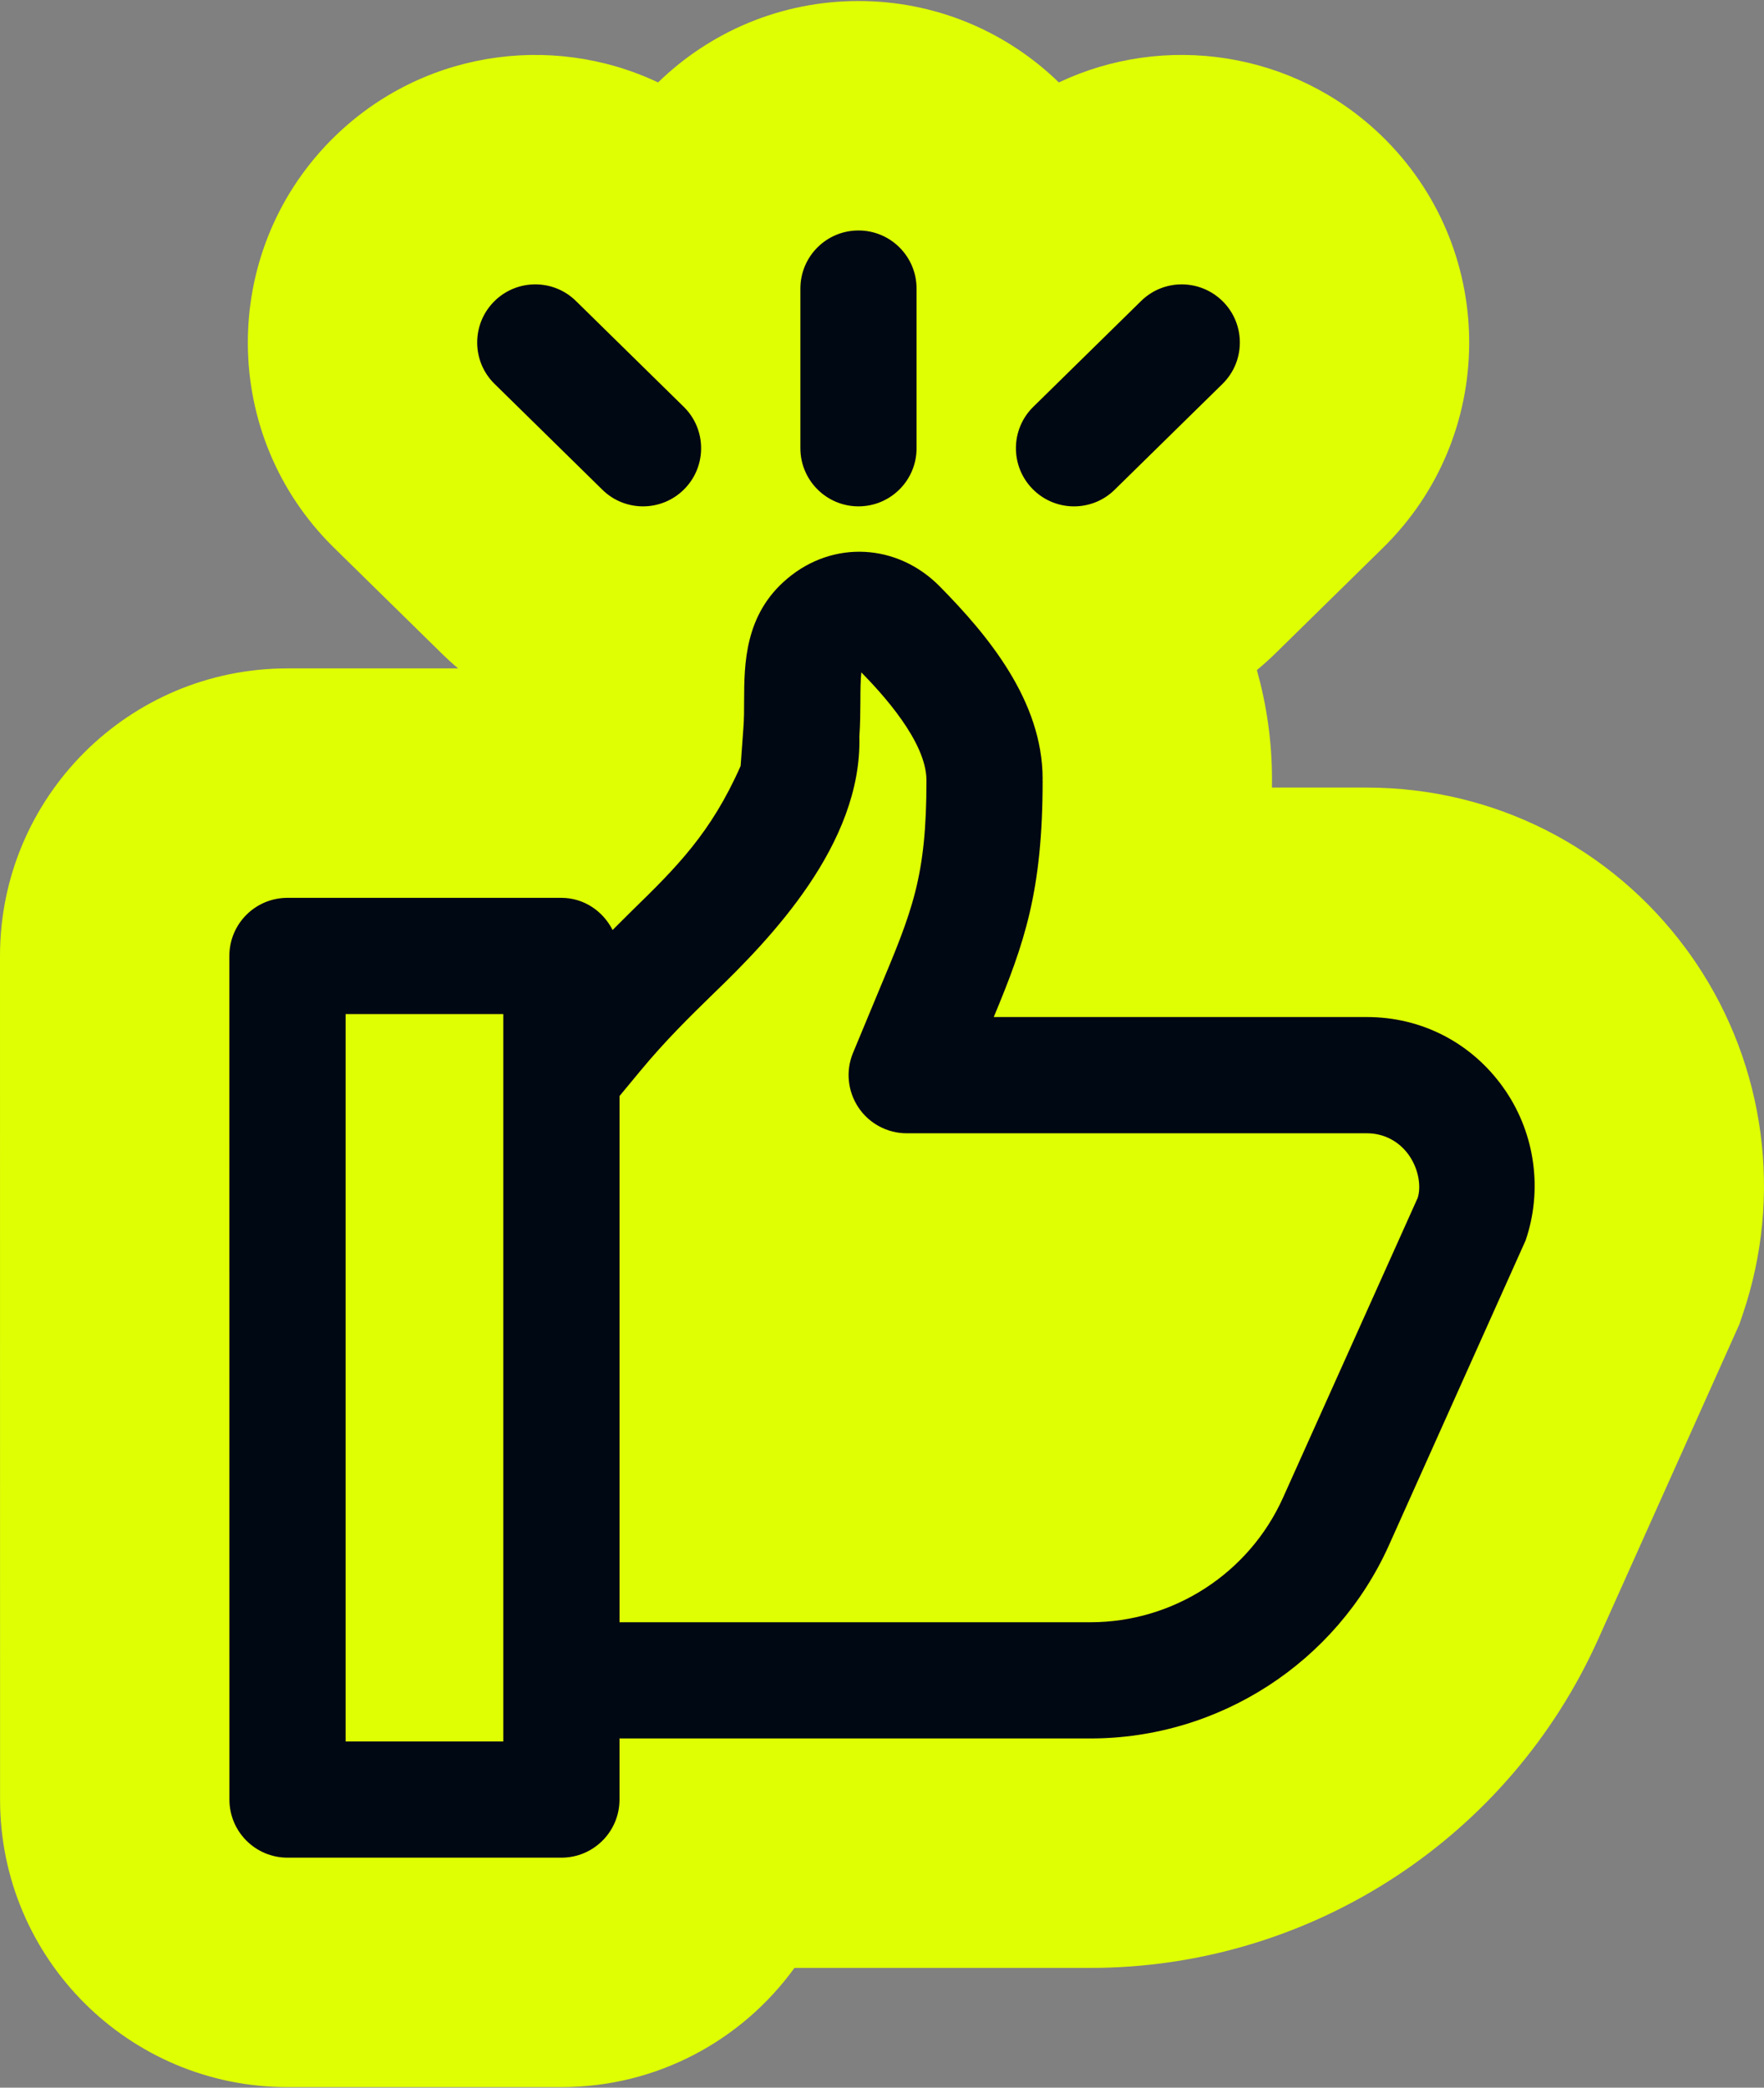 <svg width="1000" height="1183" viewBox="0 0 1000 1183" fill="none" xmlns="http://www.w3.org/2000/svg">
<rect x="0" y="0" width="1000" height="1183" fill="#808080" stroke="none"/>
<g clip-path="url(#clip0_262_365)">
<path d="M486.67 0.58L490.872 0.631C533.387 1.709 571.843 19.078 600.258 46.715C660.046 18.421 733.198 28.802 782.97 76.725L785.954 79.664L786.253 79.975C849.035 143.979 848.52 247.166 784.037 310.384L784.043 310.391L722.951 370.328L722.945 370.321C719.576 373.63 716.093 376.752 712.52 379.705C717.843 398.748 721.078 419.365 721.078 441.425V441.641C721.078 441.706 721.072 441.773 721.072 441.838C721.072 441.975 721.078 442.113 721.078 442.251L721.053 446.307H774.939C846.859 446.307 913.282 480.113 955.747 537.594L957.753 540.349L958.255 541.047L960.394 544.12L960.991 544.983L961.575 545.853C1000.82 604.217 1010.71 677.912 987.966 744.748L986.004 750.506L906.044 928.793L906.006 928.863C855.944 1040.3 745.815 1112.86 623.92 1115.1L618.104 1115.15H450.368C420.768 1156.07 372.632 1182.7 318.261 1182.7H162.994C73.028 1182.7 0.045 1109.79 0.038 1019.76L0 541.708C0 451.699 72.952 378.763 162.943 378.759H259.702C256.526 376.085 253.431 373.267 250.42 370.309L189.334 310.378C124.884 247.184 124.314 144.008 187.106 79.982L187.125 79.969C236.992 29.139 312.067 17.88 373.068 46.709C402.417 18.165 442.486 0.58 486.67 0.58ZM716.38 407.587C716.37 407.552 716.364 407.515 716.355 407.48C716.226 407.012 716.096 406.586 715.987 406.203C716.104 406.612 716.239 407.076 716.38 407.587Z" fill="#DFFF03"/>
<path d="M446.445 327.773C472.378 305.997 508.689 307.931 532.729 332.299C559.898 359.833 591.059 397.091 591.059 441.425C591.059 441.589 590.977 441.714 590.977 441.838C590.977 442.001 591.059 442.127 591.059 442.25C591.059 505.028 580.725 534.586 563.354 576.326H774.94C805.854 576.326 833.972 590.815 852.043 616.049L853.687 618.411C870.314 643.135 874.53 674.501 864.88 702.853L787.408 875.585C757.522 942.112 691.089 985.13 618.104 985.13H351.191V1019.75C351.191 1037.94 336.456 1052.68 318.261 1052.68H162.994C144.799 1052.68 130.057 1037.94 130.057 1019.75L130.019 541.707C130.019 523.513 144.755 508.778 162.949 508.777H318.223C331.023 508.778 341.847 516.309 347.28 527.01C351.026 523.305 354.942 519.311 358.441 515.894C383.302 491.65 403.062 472.098 419.857 434.023L421.419 412.571C421.83 407.22 421.832 401.993 421.832 396.972C421.914 376.391 421.994 348.19 446.445 327.773ZM195.924 986.825H285.331V574.644H195.924V986.825ZM488.282 381.006C487.788 385.123 487.749 392.119 487.749 397.182C487.708 403.686 487.665 410.398 487.171 417.313C488.775 478.481 436.291 532.368 404.513 562.994C391.176 576.002 377.34 589.505 362.974 606.875L351.204 621.077V919.276H618.117C665.207 919.275 708.058 891.569 727.363 848.636L803.68 678.792L803.692 678.786C805.709 672.323 804.265 662.361 798.544 654.375C792.986 646.638 784.385 642.193 774.959 642.193H514.013C503.063 642.193 492.768 636.714 486.676 627.616C480.544 618.478 479.352 606.913 483.508 596.787L497.995 561.921C517.219 516.109 525.205 497.13 525.205 442.219C525.205 420.154 499.767 392.738 488.282 381.006ZM646.882 170.569C659.808 157.851 680.593 158.014 693.436 171.02C706.156 183.987 705.994 204.861 692.986 217.581L631.893 277.517C625.513 283.814 617.156 286.945 608.842 286.945C600.321 286.945 591.802 283.646 585.339 277.06C572.62 264.093 572.783 243.226 585.79 230.506L646.882 170.569ZM279.935 171.02C292.696 158.012 313.569 157.843 326.495 170.563L387.581 230.5C400.589 243.22 400.757 264.093 388.038 277.06C381.575 283.647 373.05 286.939 364.529 286.939C356.214 286.939 347.858 283.809 341.478 277.511L280.392 217.574C267.384 204.854 267.217 183.987 279.935 171.02ZM486.663 130.599C504.857 130.599 519.592 145.335 519.593 163.529V254.009C519.593 272.203 504.858 286.938 486.663 286.939C468.509 286.939 453.733 272.163 453.733 254.009V163.529C453.734 145.334 468.469 130.599 486.663 130.599Z" fill="#000813"/>
</g>
<defs>
<clipPath id="clip0_262_365">
<rect width="1000" height="1182" fill="white" transform="translate(0 0.58)"/>
</clipPath>
</defs>
</svg>
